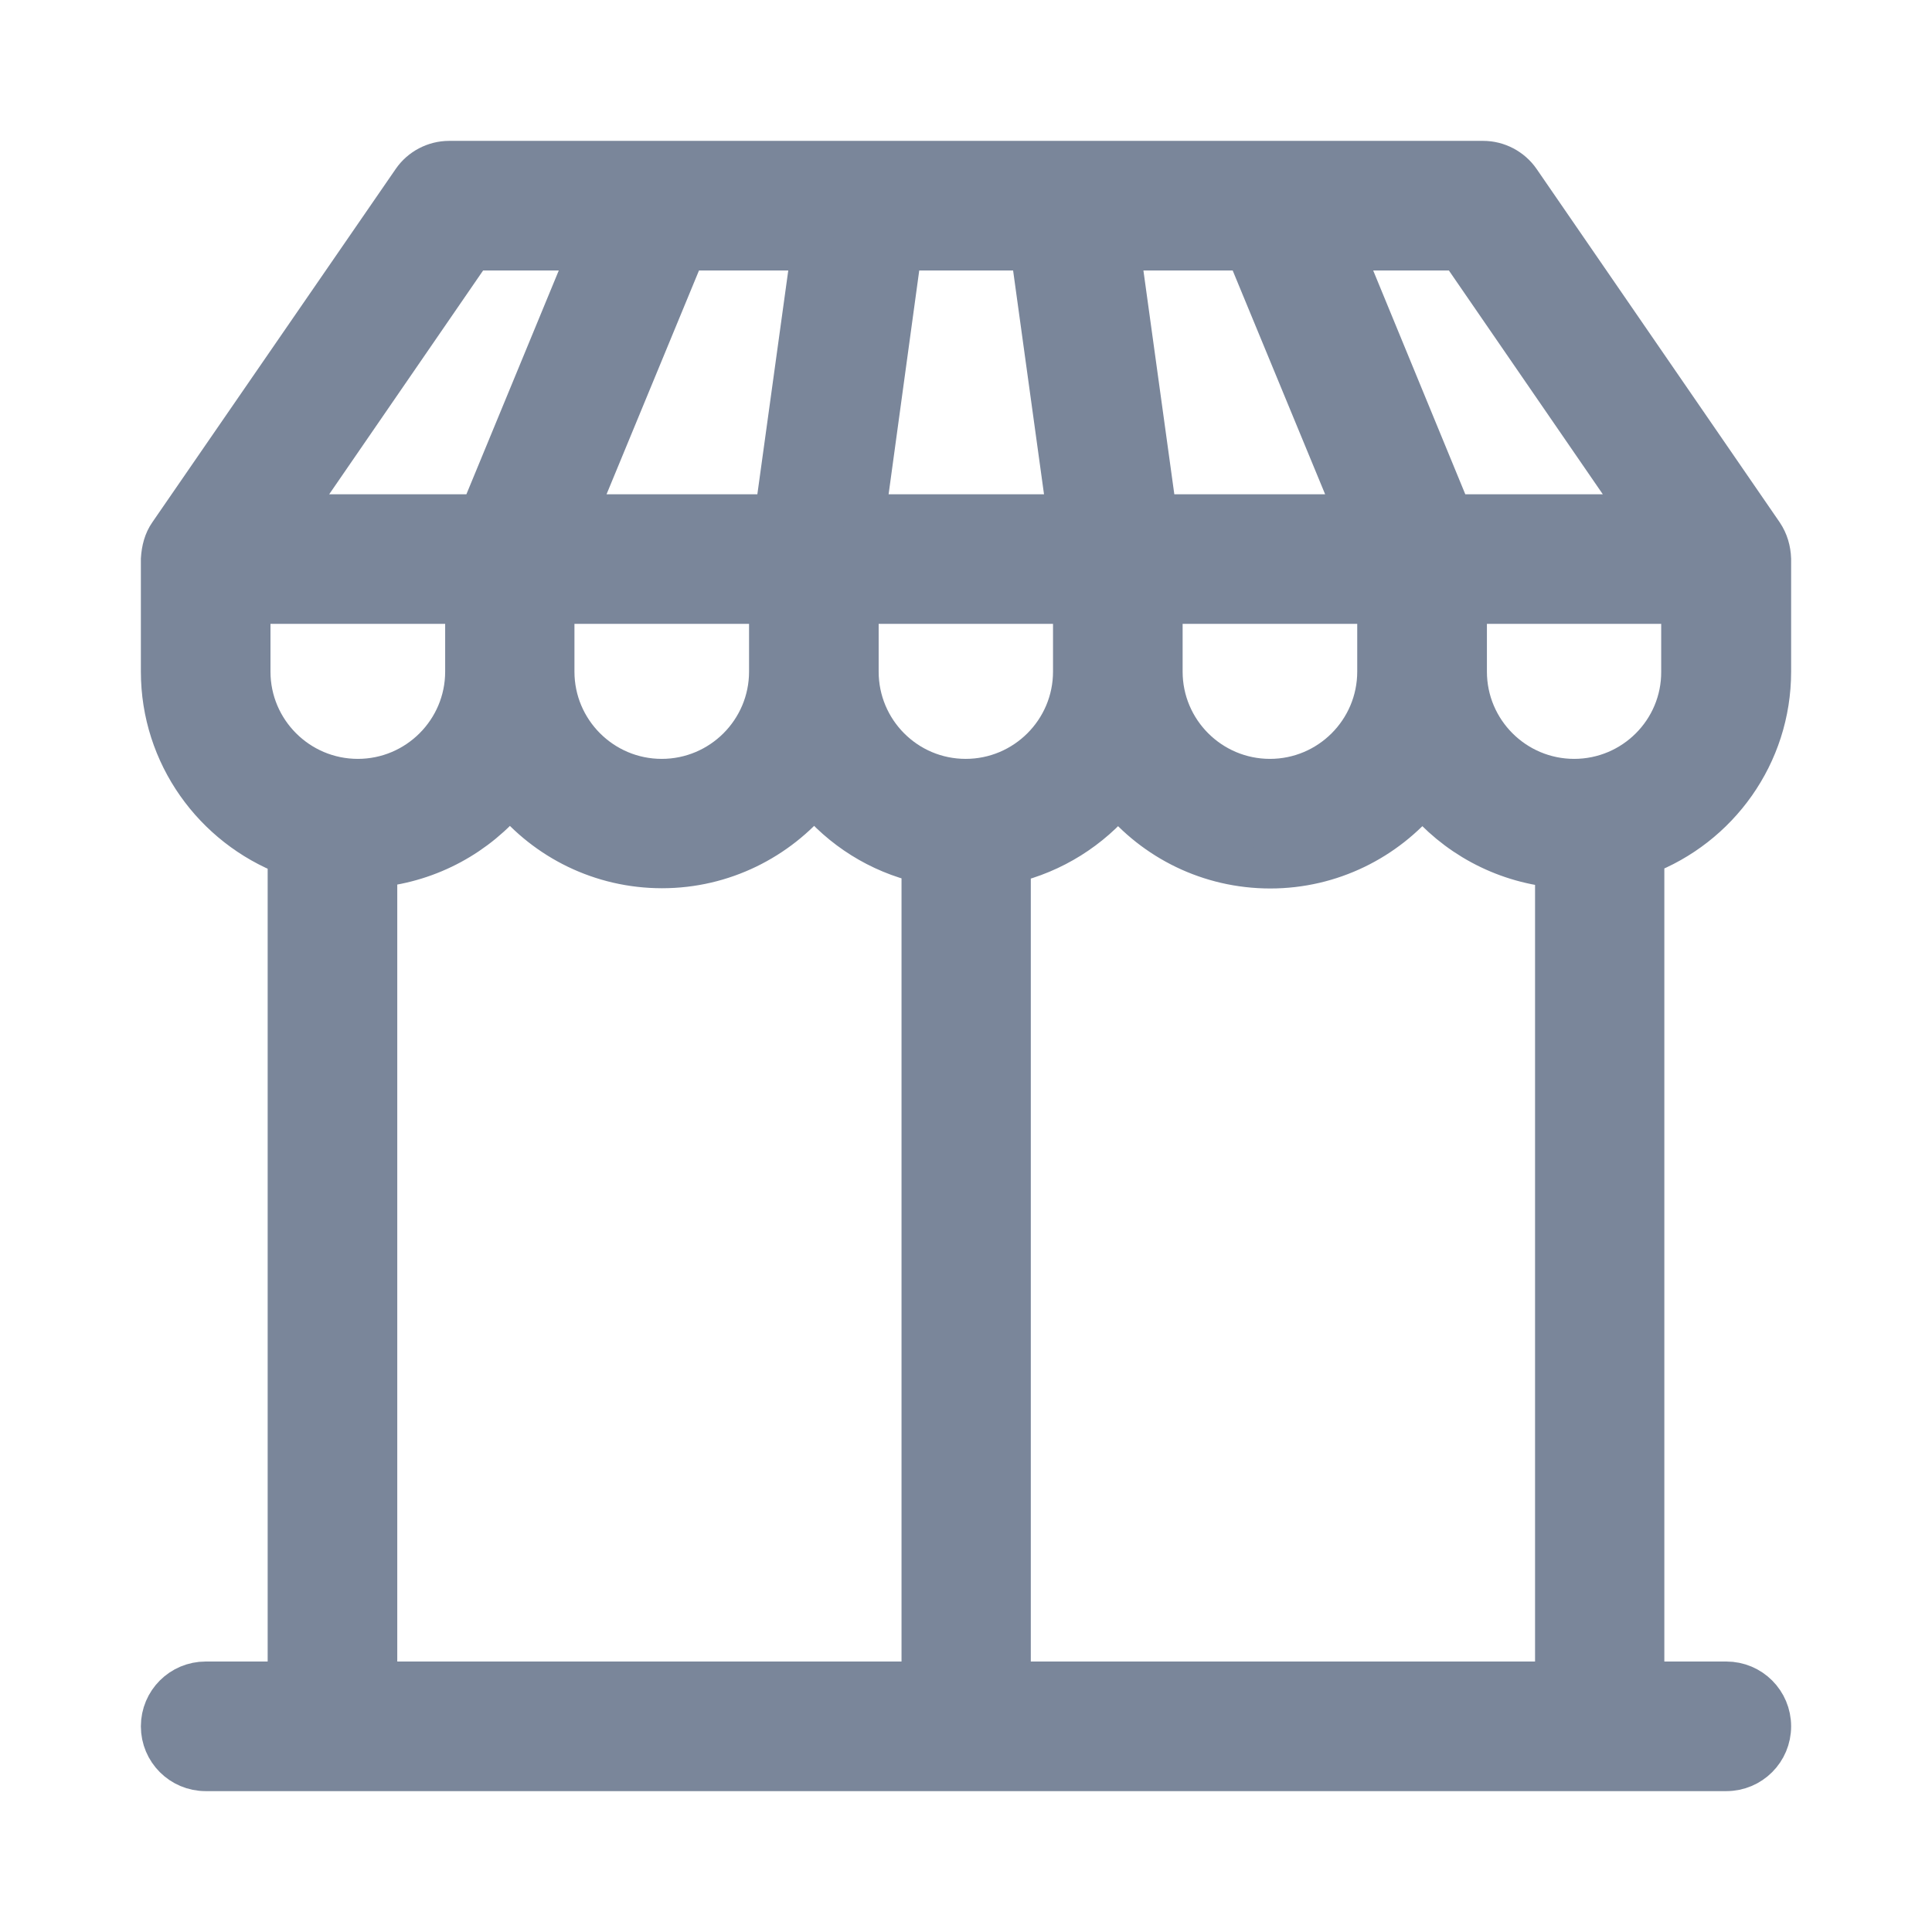 <svg width="24" height="24" viewBox="0 0 24 24" fill="none" xmlns="http://www.w3.org/2000/svg">
<path d="M22 8.343V6.945C21.996 6.831 21.965 6.724 21.902 6.63L18.882 2.24C18.779 2.091 18.606 2 18.425 2H5.579C5.398 2 5.224 2.091 5.122 2.24L2.098 6.63C2.035 6.72 2.008 6.827 2 6.945V8.343C2 9.382 2.654 10.272 3.575 10.626V20.89H2.555C2.248 20.89 2 21.138 2 21.445C2 21.752 2.248 22 2.555 22H21.445C21.752 22 22 21.752 22 21.445C22 21.138 21.752 20.89 21.445 20.89H20.425V10.622C21.346 10.272 22 9.382 22 8.343ZM18.13 3.11L20.386 6.39H18.035L16.685 3.11H18.13ZM15.48 3.11L16.835 6.39H14.37L13.917 3.11H15.48ZM17.11 7.5V8.343C17.11 9.079 16.512 9.677 15.776 9.677C15.039 9.677 14.441 9.079 14.441 8.343V7.5H17.11ZM11.201 3.11H12.803L13.256 6.39H10.752L11.201 3.11ZM10.079 3.11L9.626 6.39H7.161L8.516 3.11H10.079ZM9.555 7.5V8.343C9.555 9.079 8.957 9.677 8.22 9.677C7.484 9.677 6.886 9.079 6.886 8.343V7.5H9.555ZM5.87 3.11H7.315L5.961 6.39H3.614L5.87 3.11ZM3.11 8.343V7.5H5.78V8.343C5.78 9.079 5.181 9.677 4.445 9.677C3.709 9.677 3.11 9.079 3.11 8.343ZM11.445 20.89H4.685V10.772C5.346 10.705 5.933 10.378 6.335 9.89C6.783 10.437 7.465 10.784 8.224 10.784C8.984 10.784 9.665 10.433 10.114 9.89C10.449 10.299 10.917 10.598 11.449 10.72V20.89H11.445ZM10.665 8.343V7.5H13.331V8.343C13.331 9.079 12.732 9.677 11.996 9.677C11.26 9.677 10.665 9.079 10.665 8.343ZM19.315 20.89H12.555V10.724C13.087 10.598 13.551 10.303 13.89 9.894C14.339 10.441 15.02 10.787 15.78 10.787C16.539 10.787 17.221 10.437 17.669 9.894C18.071 10.382 18.657 10.709 19.319 10.776V20.89H19.315ZM19.555 9.677C18.819 9.677 18.221 9.079 18.221 8.343V7.5H20.886V8.343C20.89 9.079 20.291 9.677 19.555 9.677Z" fill="#7A869A" stroke="#7A869A" stroke-width="0.5"/>
</svg>
